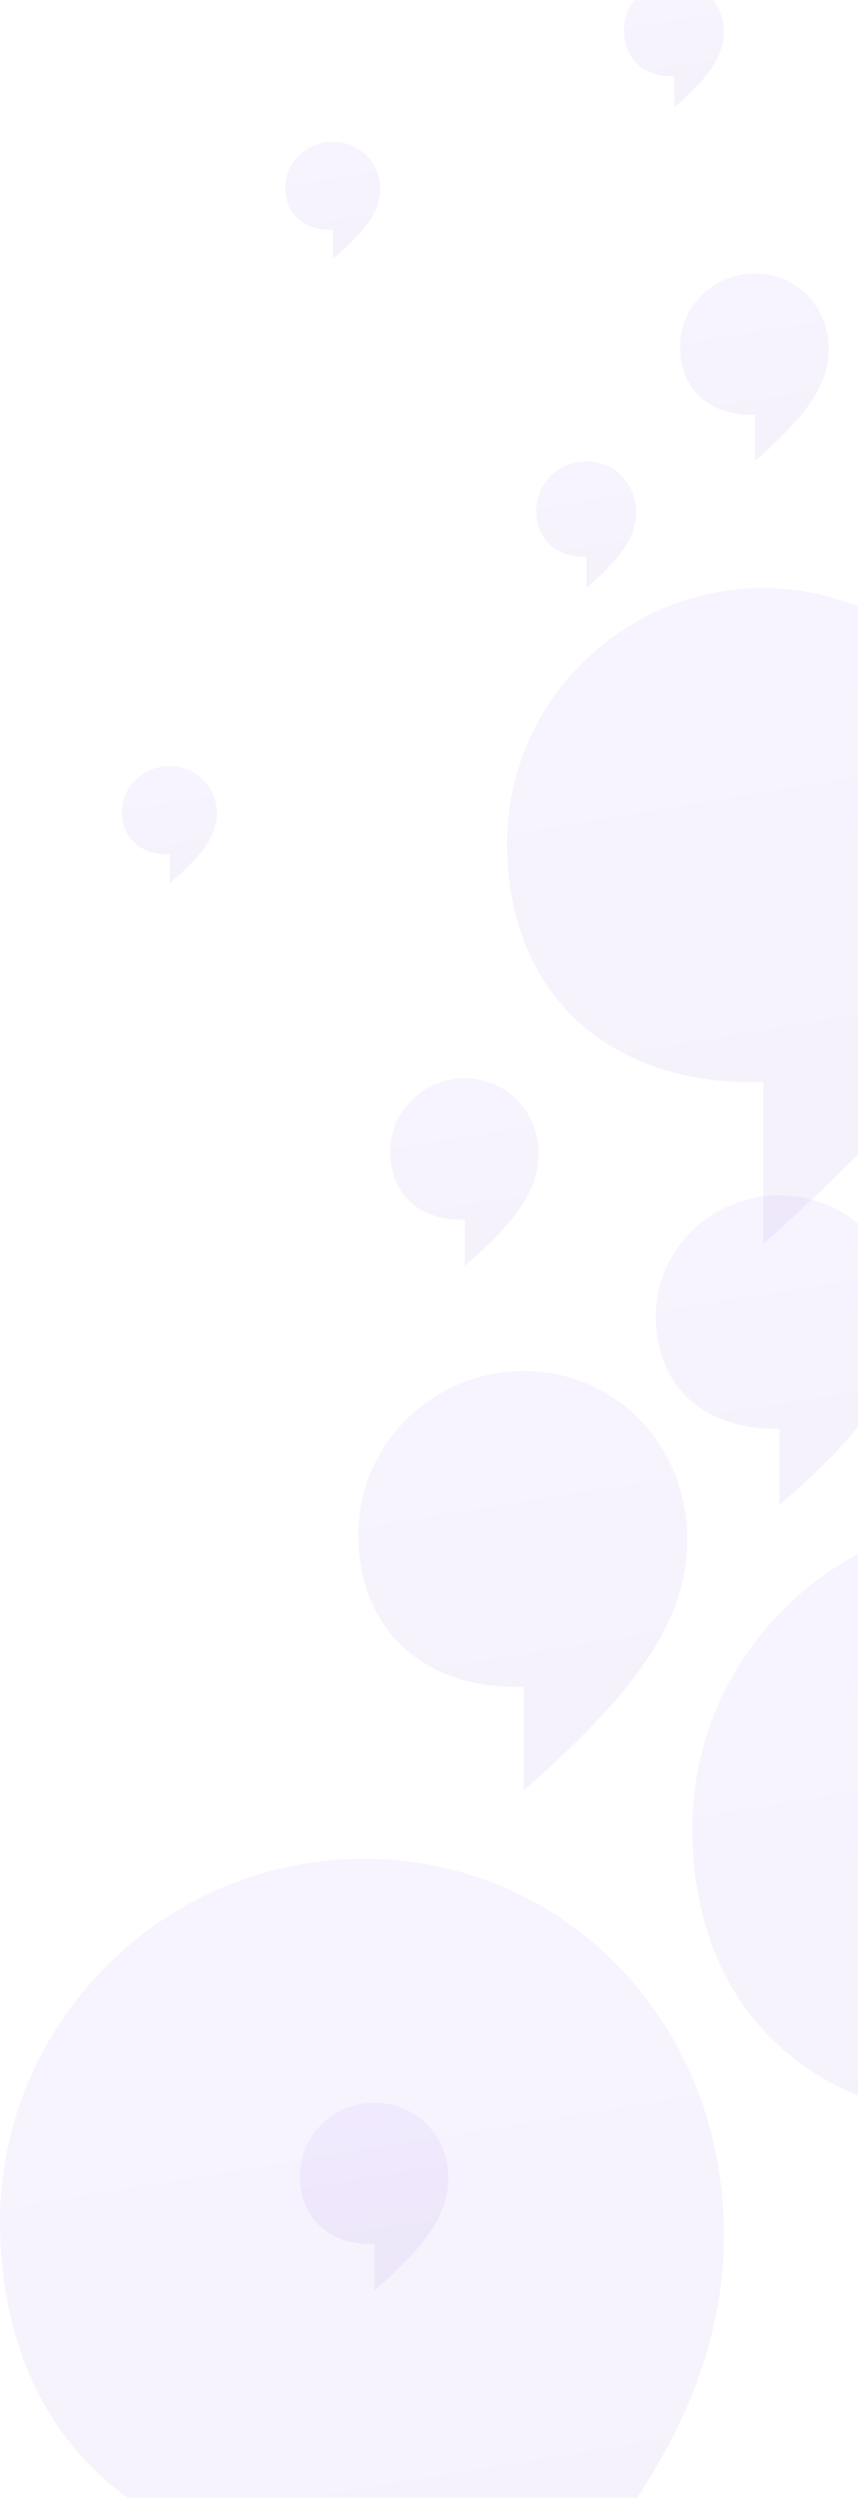 <svg width="352" height="1025" viewBox="0 0 352 1025" fill="none" xmlns="http://www.w3.org/2000/svg">
<g clip-path="url(#clip0)">
<path opacity="0.08" d="M313.104 241.102C255.116 241.102 208 288.326 208 345.713C208 404.893 246.659 443.748 308.876 443.748H313.104V510.102C379.549 450.922 417 404.295 417 349.299C417 288.326 371.092 241.102 313.104 241.102Z" fill="url(#paint0_linear)"/>
<path opacity="0.08" d="M149.358 762.102C66.954 762.102 0 829.339 0 911.046C0 995.306 54.936 1050.63 143.35 1050.63H149.358V1145.1C243.78 1060.84 297 994.455 297 916.153C297 829.339 231.763 762.102 149.358 762.102Z" fill="url(#paint1_linear)"/>
<path opacity="0.08" d="M214.89 562.102C177.433 562.102 147 592.297 147 628.99C147 666.83 171.971 691.675 212.159 691.675H214.89V734.102C257.809 696.262 282 666.448 282 631.284C282 592.297 252.347 562.102 214.89 562.102Z" fill="url(#paint2_linear)"/>
<path opacity="0.08" d="M190.676 442.102C173.751 442.102 160 455.619 160 472.046C160 488.986 171.283 500.108 189.442 500.108H190.676V519.102C210.069 502.162 221 488.815 221 473.073C221 455.619 207.601 442.102 190.676 442.102Z" fill="url(#paint3_linear)"/>
<path opacity="0.08" d="M153.676 862.102C136.751 862.102 123 875.619 123 892.046C123 908.986 134.283 920.108 152.442 920.108H153.676V939.102C173.069 922.162 184 908.815 184 893.073C184 875.619 170.601 862.102 153.676 862.102Z" fill="url(#paint4_linear)"/>
<path opacity="0.08" d="M319.792 490.102C291.769 490.102 269 512.397 269 539.49C269 567.43 287.682 585.775 317.748 585.775H319.792V617.102C351.902 589.162 370 567.148 370 541.184C370 512.397 347.815 490.102 319.792 490.102Z" fill="url(#paint5_linear)"/>
<path opacity="0.08" d="M240.618 189.102C229.243 189.102 220 198.23 220 209.324C220 220.764 227.584 228.275 239.789 228.275H240.618V241.102C253.653 229.662 261 220.648 261 210.017C261 198.23 251.994 189.102 240.618 189.102Z" fill="url(#paint6_linear)"/>
<path opacity="0.08" d="M276.618 -7.898C265.243 -7.898 256 1.23 256 12.324C256 23.764 263.584 31.275 275.789 31.275H276.618V44.102C289.653 32.662 297 23.648 297 13.017C297 1.23 287.994 -7.898 276.618 -7.898Z" fill="url(#paint7_linear)"/>
<path opacity="0.08" d="M69.613 314.102C58.792 314.102 50 322.528 50 332.768C50 343.328 57.214 350.262 68.824 350.262H69.613V362.102C82.012 351.542 89 343.222 89 333.408C89 322.528 80.433 314.102 69.613 314.102Z" fill="url(#paint8_linear)"/>
<path opacity="0.08" d="M136.613 58.102C125.792 58.102 117 66.528 117 76.768C117 87.328 124.214 94.262 135.824 94.262H136.613V106.102C149.012 95.542 156 87.222 156 77.408C156 66.528 147.434 58.102 136.613 58.102Z" fill="url(#paint9_linear)"/>
<path opacity="0.08" d="M309.676 112.102C292.751 112.102 279 125.619 279 142.046C279 158.986 290.283 170.108 308.442 170.108H309.676V189.102C329.069 172.162 340 158.815 340 143.073C340 125.619 326.601 112.102 309.676 112.102Z" fill="url(#paint10_linear)"/>
<path opacity="0.08" d="M412.237 622.102C341.485 622.102 284 679.684 284 749.657C284 821.817 331.167 869.195 407.078 869.195H412.237V950.102C493.306 877.942 539 821.088 539 754.03C539 679.684 482.988 622.102 412.237 622.102Z" fill="url(#paint11_linear)"/>
</g>
<defs>
<linearGradient id="paint0_linear" x1="312.5" y1="241.102" x2="408.5" y2="825.602" gradientUnits="userSpaceOnUse">
<stop stop-color="#A175FF"/>
<stop offset="1" stop-color="#3F2876"/>
</linearGradient>
<linearGradient id="paint1_linear" x1="148.5" y1="762.102" x2="285.434" y2="1594.22" gradientUnits="userSpaceOnUse">
<stop stop-color="#A175FF"/>
<stop offset="1" stop-color="#3F2876"/>
</linearGradient>
<linearGradient id="paint2_linear" x1="214.5" y1="562.102" x2="275.295" y2="936.031" gradientUnits="userSpaceOnUse">
<stop stop-color="#A175FF"/>
<stop offset="1" stop-color="#3F2876"/>
</linearGradient>
<linearGradient id="paint3_linear" x1="190.5" y1="442.102" x2="217.477" y2="609.58" gradientUnits="userSpaceOnUse">
<stop stop-color="#A175FF"/>
<stop offset="1" stop-color="#3F2876"/>
</linearGradient>
<linearGradient id="paint4_linear" x1="153.5" y1="862.102" x2="180.477" y2="1029.58" gradientUnits="userSpaceOnUse">
<stop stop-color="#A175FF"/>
<stop offset="1" stop-color="#3F2876"/>
</linearGradient>
<linearGradient id="paint5_linear" x1="319.5" y1="490.102" x2="363.832" y2="766.386" gradientUnits="userSpaceOnUse">
<stop stop-color="#A175FF"/>
<stop offset="1" stop-color="#3F2876"/>
</linearGradient>
<linearGradient id="paint6_linear" x1="240.5" y1="189.102" x2="258.801" y2="302.176" gradientUnits="userSpaceOnUse">
<stop stop-color="#A175FF"/>
<stop offset="1" stop-color="#3F2876"/>
</linearGradient>
<linearGradient id="paint7_linear" x1="276.5" y1="-7.898" x2="294.801" y2="105.176" gradientUnits="userSpaceOnUse">
<stop stop-color="#A175FF"/>
<stop offset="1" stop-color="#3F2876"/>
</linearGradient>
<linearGradient id="paint8_linear" x1="69.5" y1="314.102" x2="85.918" y2="418.634" gradientUnits="userSpaceOnUse">
<stop stop-color="#A175FF"/>
<stop offset="1" stop-color="#3F2876"/>
</linearGradient>
<linearGradient id="paint9_linear" x1="136.5" y1="58.102" x2="152.918" y2="162.634" gradientUnits="userSpaceOnUse">
<stop stop-color="#A175FF"/>
<stop offset="1" stop-color="#3F2876"/>
</linearGradient>
<linearGradient id="paint10_linear" x1="309.5" y1="112.102" x2="336.477" y2="279.58" gradientUnits="userSpaceOnUse">
<stop stop-color="#A175FF"/>
<stop offset="1" stop-color="#3F2876"/>
</linearGradient>
<linearGradient id="paint11_linear" x1="411.5" y1="622.102" x2="528.486" y2="1334.82" gradientUnits="userSpaceOnUse">
<stop stop-color="#A175FF"/>
<stop offset="1" stop-color="#3F2876"/>
</linearGradient>
<clipPath id="clip0">
<rect width="352" height="1024" fill="white" transform="translate(0 0.102)"/>
</clipPath>
</defs>
</svg>
